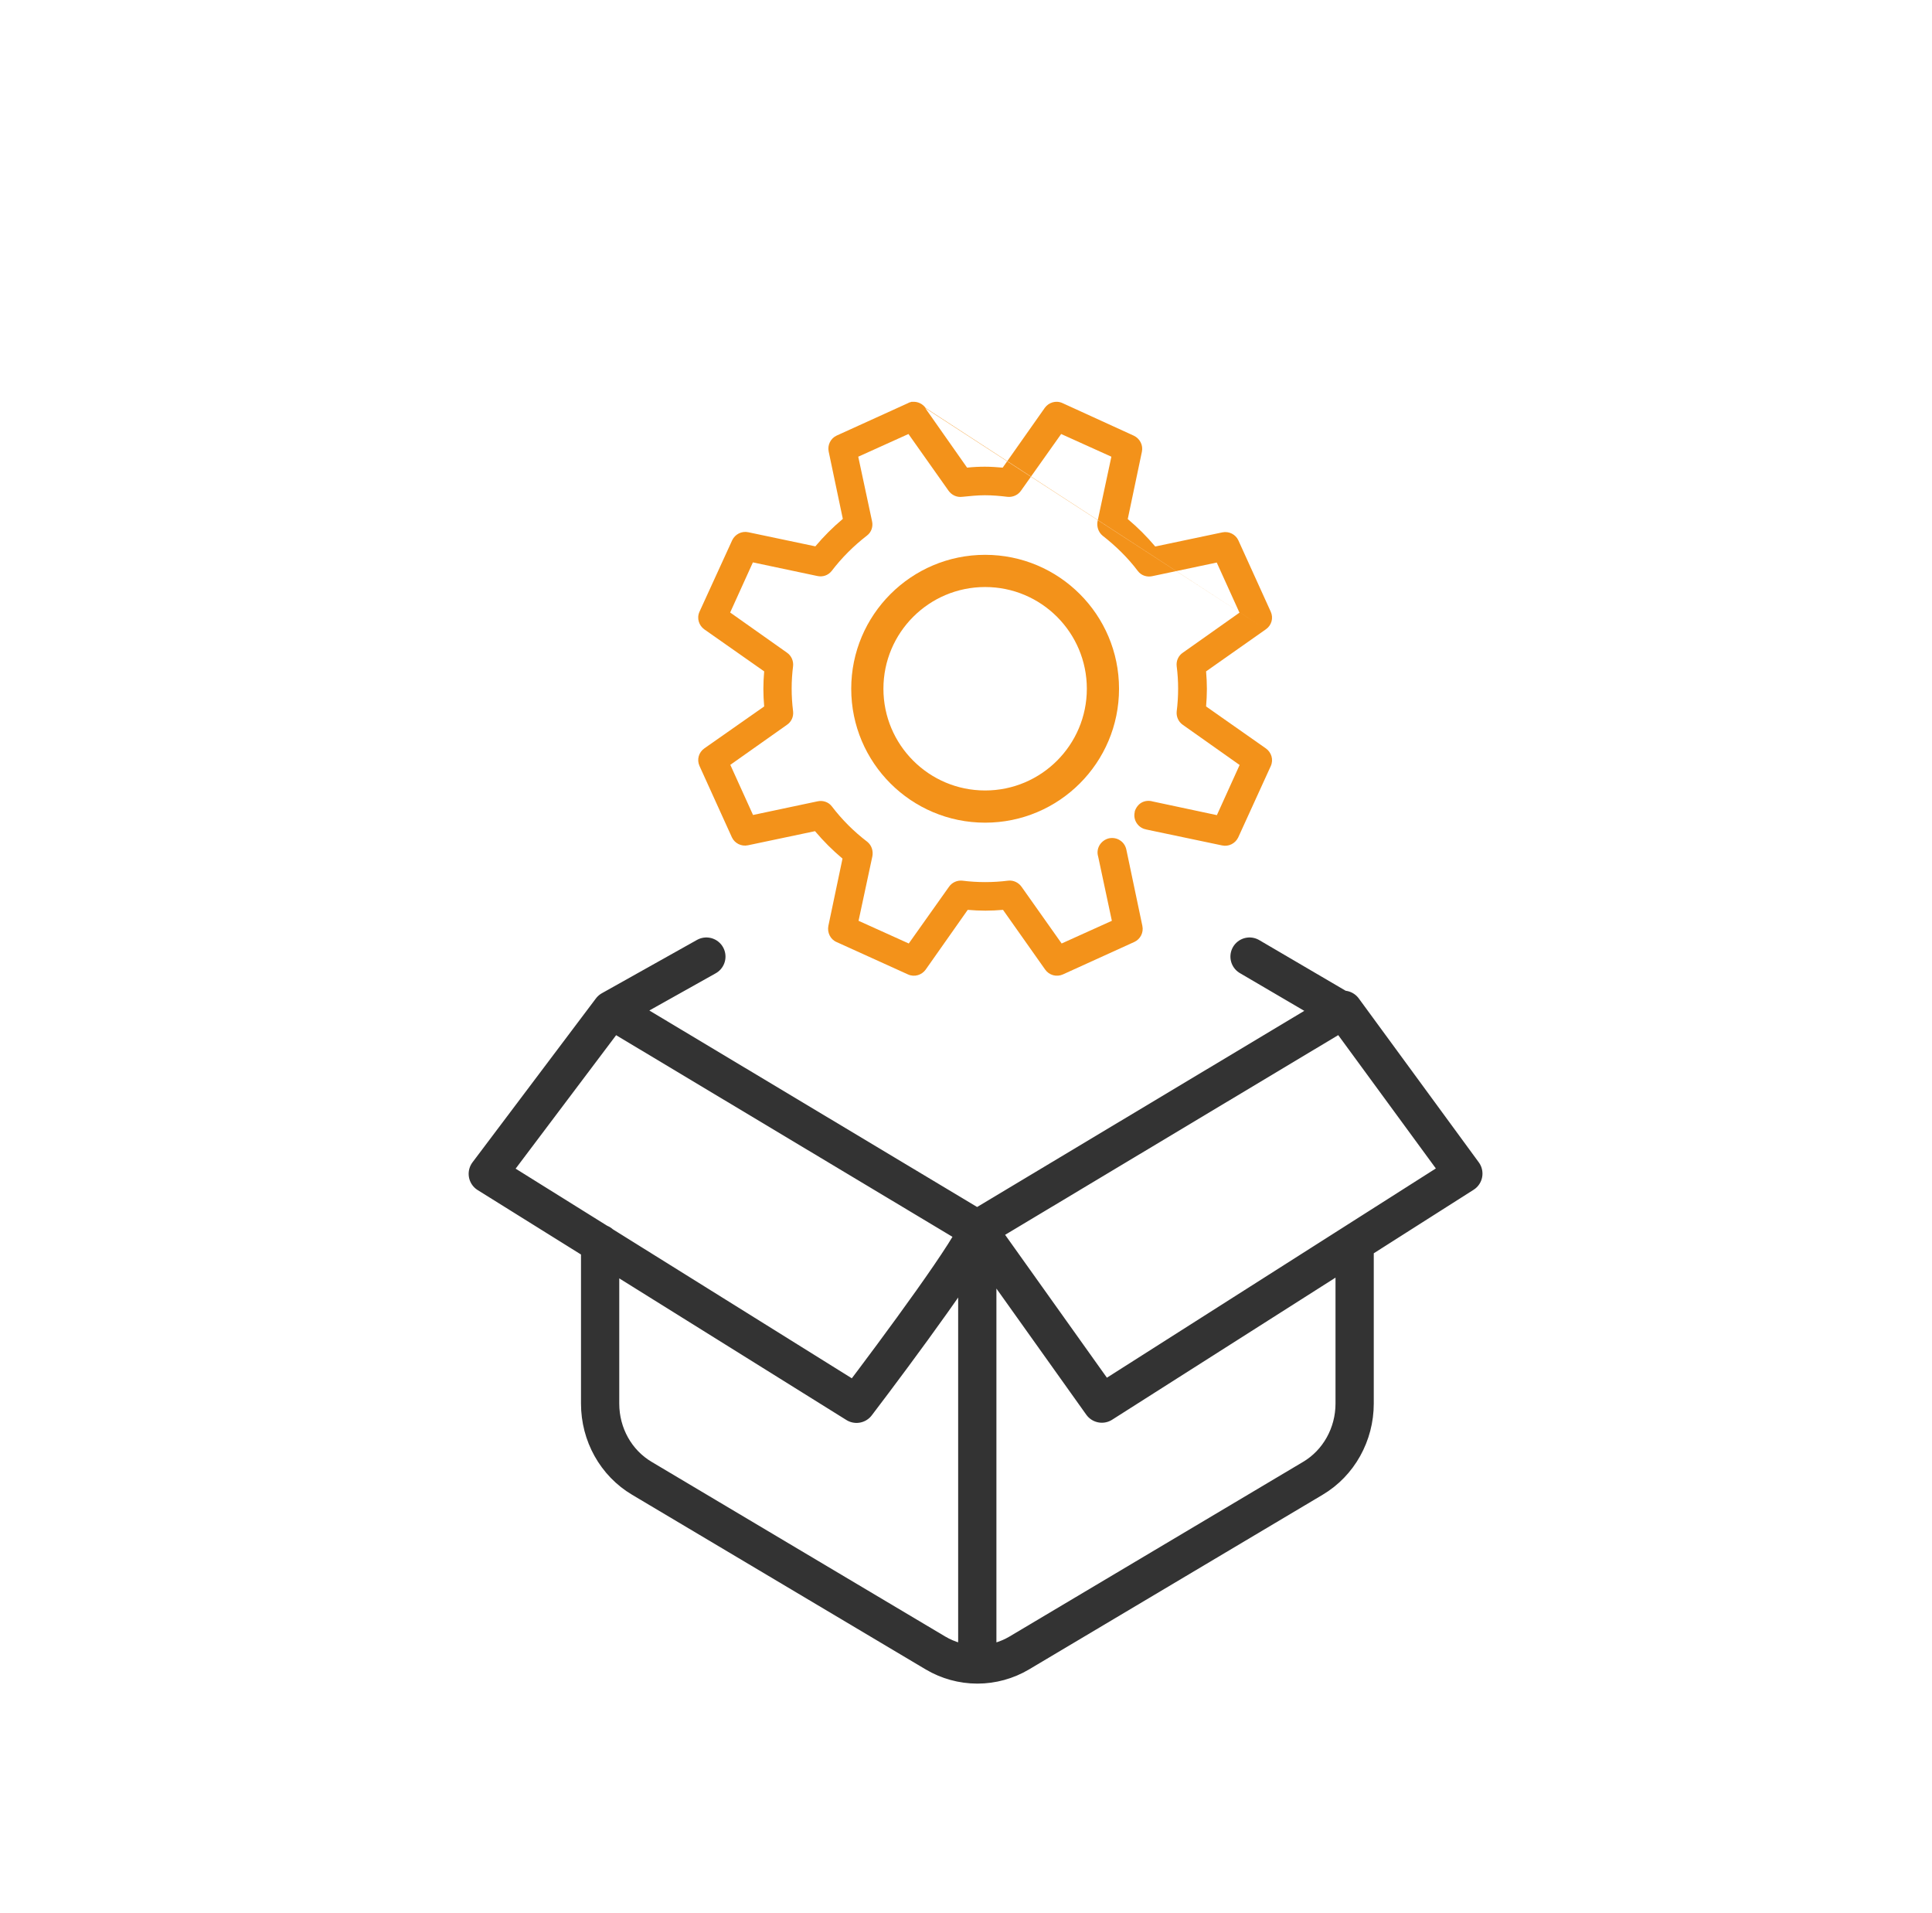 <svg width="101" height="100" viewBox="0 0 101 100" fill="none" xmlns="http://www.w3.org/2000/svg">
<path fill-rule="evenodd" clip-rule="evenodd" d="M48.372 21.333L50.557 24.443C50.856 24.41 51.164 24.394 51.488 24.394C51.812 24.394 52.119 24.418 52.418 24.443L54.619 21.317C54.819 21.043 55.193 20.91 55.541 21.068L59.28 22.776C59.587 22.926 59.77 23.266 59.695 23.614L58.956 27.13C59.479 27.57 59.953 28.043 60.393 28.565L63.899 27.827C64.248 27.752 64.597 27.935 64.738 28.242L66.432 31.974C66.582 32.306 66.474 32.687 66.175 32.894M66.175 32.894L63.051 35.092C63.076 35.391 63.093 35.689 63.093 36.004C63.093 36.319 63.076 36.626 63.051 36.925L66.183 39.123C66.457 39.322 66.59 39.695 66.432 40.043L64.729 43.775C64.58 44.082 64.239 44.265 63.89 44.19L59.944 43.361C59.762 43.327 59.571 43.236 59.438 43.045C59.313 42.871 59.272 42.647 59.321 42.448V42.432V42.415C59.38 42.224 59.504 42.05 59.678 41.951C59.861 41.851 60.069 41.835 60.268 41.893L63.616 42.606L64.804 39.985L61.847 37.895C61.597 37.729 61.489 37.447 61.514 37.19C61.564 36.792 61.589 36.394 61.589 35.996C61.589 35.598 61.564 35.208 61.514 34.818C61.481 34.528 61.614 34.263 61.838 34.114L64.796 32.023L63.608 29.403L60.235 30.116C59.969 30.174 59.67 30.091 59.487 29.851C58.964 29.154 58.324 28.532 57.643 28.001C57.411 27.811 57.328 27.512 57.377 27.247L58.1 23.871L55.475 22.685L53.382 25.638C53.215 25.886 52.933 25.994 52.675 25.969C52.277 25.92 51.878 25.886 51.488 25.886C51.097 25.886 50.707 25.928 50.291 25.969C50.009 26.003 49.743 25.87 49.585 25.646L47.492 22.685L44.867 23.871L45.589 27.247C45.648 27.512 45.564 27.811 45.324 27.993C44.626 28.532 44.003 29.154 43.479 29.842C43.288 30.083 42.998 30.166 42.732 30.108L39.359 29.395L38.171 32.015L41.128 34.105C41.378 34.271 41.486 34.553 41.461 34.81C41.411 35.208 41.386 35.59 41.386 35.988C41.386 36.386 41.411 36.784 41.461 37.182C41.494 37.472 41.361 37.738 41.137 37.887L38.179 39.977L39.367 42.598L42.74 41.884C43.006 41.826 43.305 41.909 43.488 42.15C44.019 42.846 44.642 43.468 45.34 43.999C45.573 44.19 45.656 44.48 45.606 44.754L44.883 48.129L47.508 49.315L49.602 46.363C49.768 46.114 50.05 46.006 50.308 46.031C50.698 46.081 51.097 46.106 51.504 46.106C51.911 46.106 52.31 46.081 52.7 46.031C52.983 45.998 53.249 46.131 53.407 46.355L55.5 49.315L58.125 48.129L57.411 44.779C57.352 44.588 57.369 44.381 57.469 44.198C57.577 44.008 57.76 43.867 57.976 43.817C58.191 43.775 58.399 43.817 58.565 43.933C58.756 44.057 58.856 44.256 58.889 44.439L59.72 48.395C59.795 48.743 59.612 49.091 59.305 49.232L55.566 50.932C55.234 51.082 54.844 50.974 54.636 50.675L52.435 47.557C52.136 47.582 51.828 47.599 51.513 47.599C51.197 47.599 50.889 47.582 50.59 47.557L48.389 50.684C48.19 50.957 47.816 51.09 47.467 50.932L43.737 49.241C43.404 49.1 43.238 48.735 43.305 48.395L44.044 44.878C43.521 44.439 43.047 43.966 42.607 43.444L39.101 44.182C38.752 44.256 38.404 44.074 38.262 43.767L36.568 40.035C36.418 39.703 36.526 39.322 36.825 39.114L39.949 36.925C39.924 36.618 39.907 36.311 39.907 36.004C39.907 35.697 39.924 35.391 39.949 35.092L36.817 32.894C36.543 32.695 36.41 32.322 36.568 31.974L38.279 28.233C38.428 27.927 38.769 27.744 39.118 27.819L42.624 28.557C43.064 28.034 43.538 27.562 44.061 27.122L43.322 23.606C43.247 23.257 43.429 22.909 43.737 22.768L47.459 21.076C47.5 21.051 47.533 21.043 47.542 21.035C47.558 21.035 47.566 21.026 47.575 21.026H47.583L47.65 21.002H47.708C47.974 20.985 48.231 21.101 48.389 21.325" fill="#F3921A"/>
<path d="M70.227 52.873L65.323 50M31.952 52.788L51.09 64.259M31.952 52.788L36.927 50M31.952 52.788L25.5 61.355L44.777 73.374C46.885 70.607 51.09 64.914 51.09 64.249M51.09 64.249V87C50.321 87 49.562 86.789 48.903 86.398L33.56 77.272C32.202 76.469 31.373 74.98 31.373 73.364V64.999M51.09 64.249L70.227 52.778L76.5 61.344L57.602 73.364L51.1 64.238L51.09 64.249ZM51.1 87C51.869 87 52.628 86.789 53.287 86.398L68.629 77.272C69.988 76.469 70.817 74.969 70.817 73.364V65.073" stroke="#333333" stroke-width="2" stroke-linecap="round" stroke-linejoin="round"/>
<path fill-rule="evenodd" clip-rule="evenodd" d="M51.5 30.683C48.564 30.683 46.183 33.064 46.183 36C46.183 38.936 48.564 41.317 51.5 41.317C54.436 41.317 56.817 38.936 56.817 36C56.817 33.064 54.436 30.683 51.5 30.683ZM44.5 36C44.5 32.138 47.638 29 51.5 29C55.362 29 58.5 32.13 58.5 36C58.5 39.87 55.362 43 51.5 43C47.638 43 44.5 39.87 44.5 36Z" fill="#F3921A"/>
</svg>

